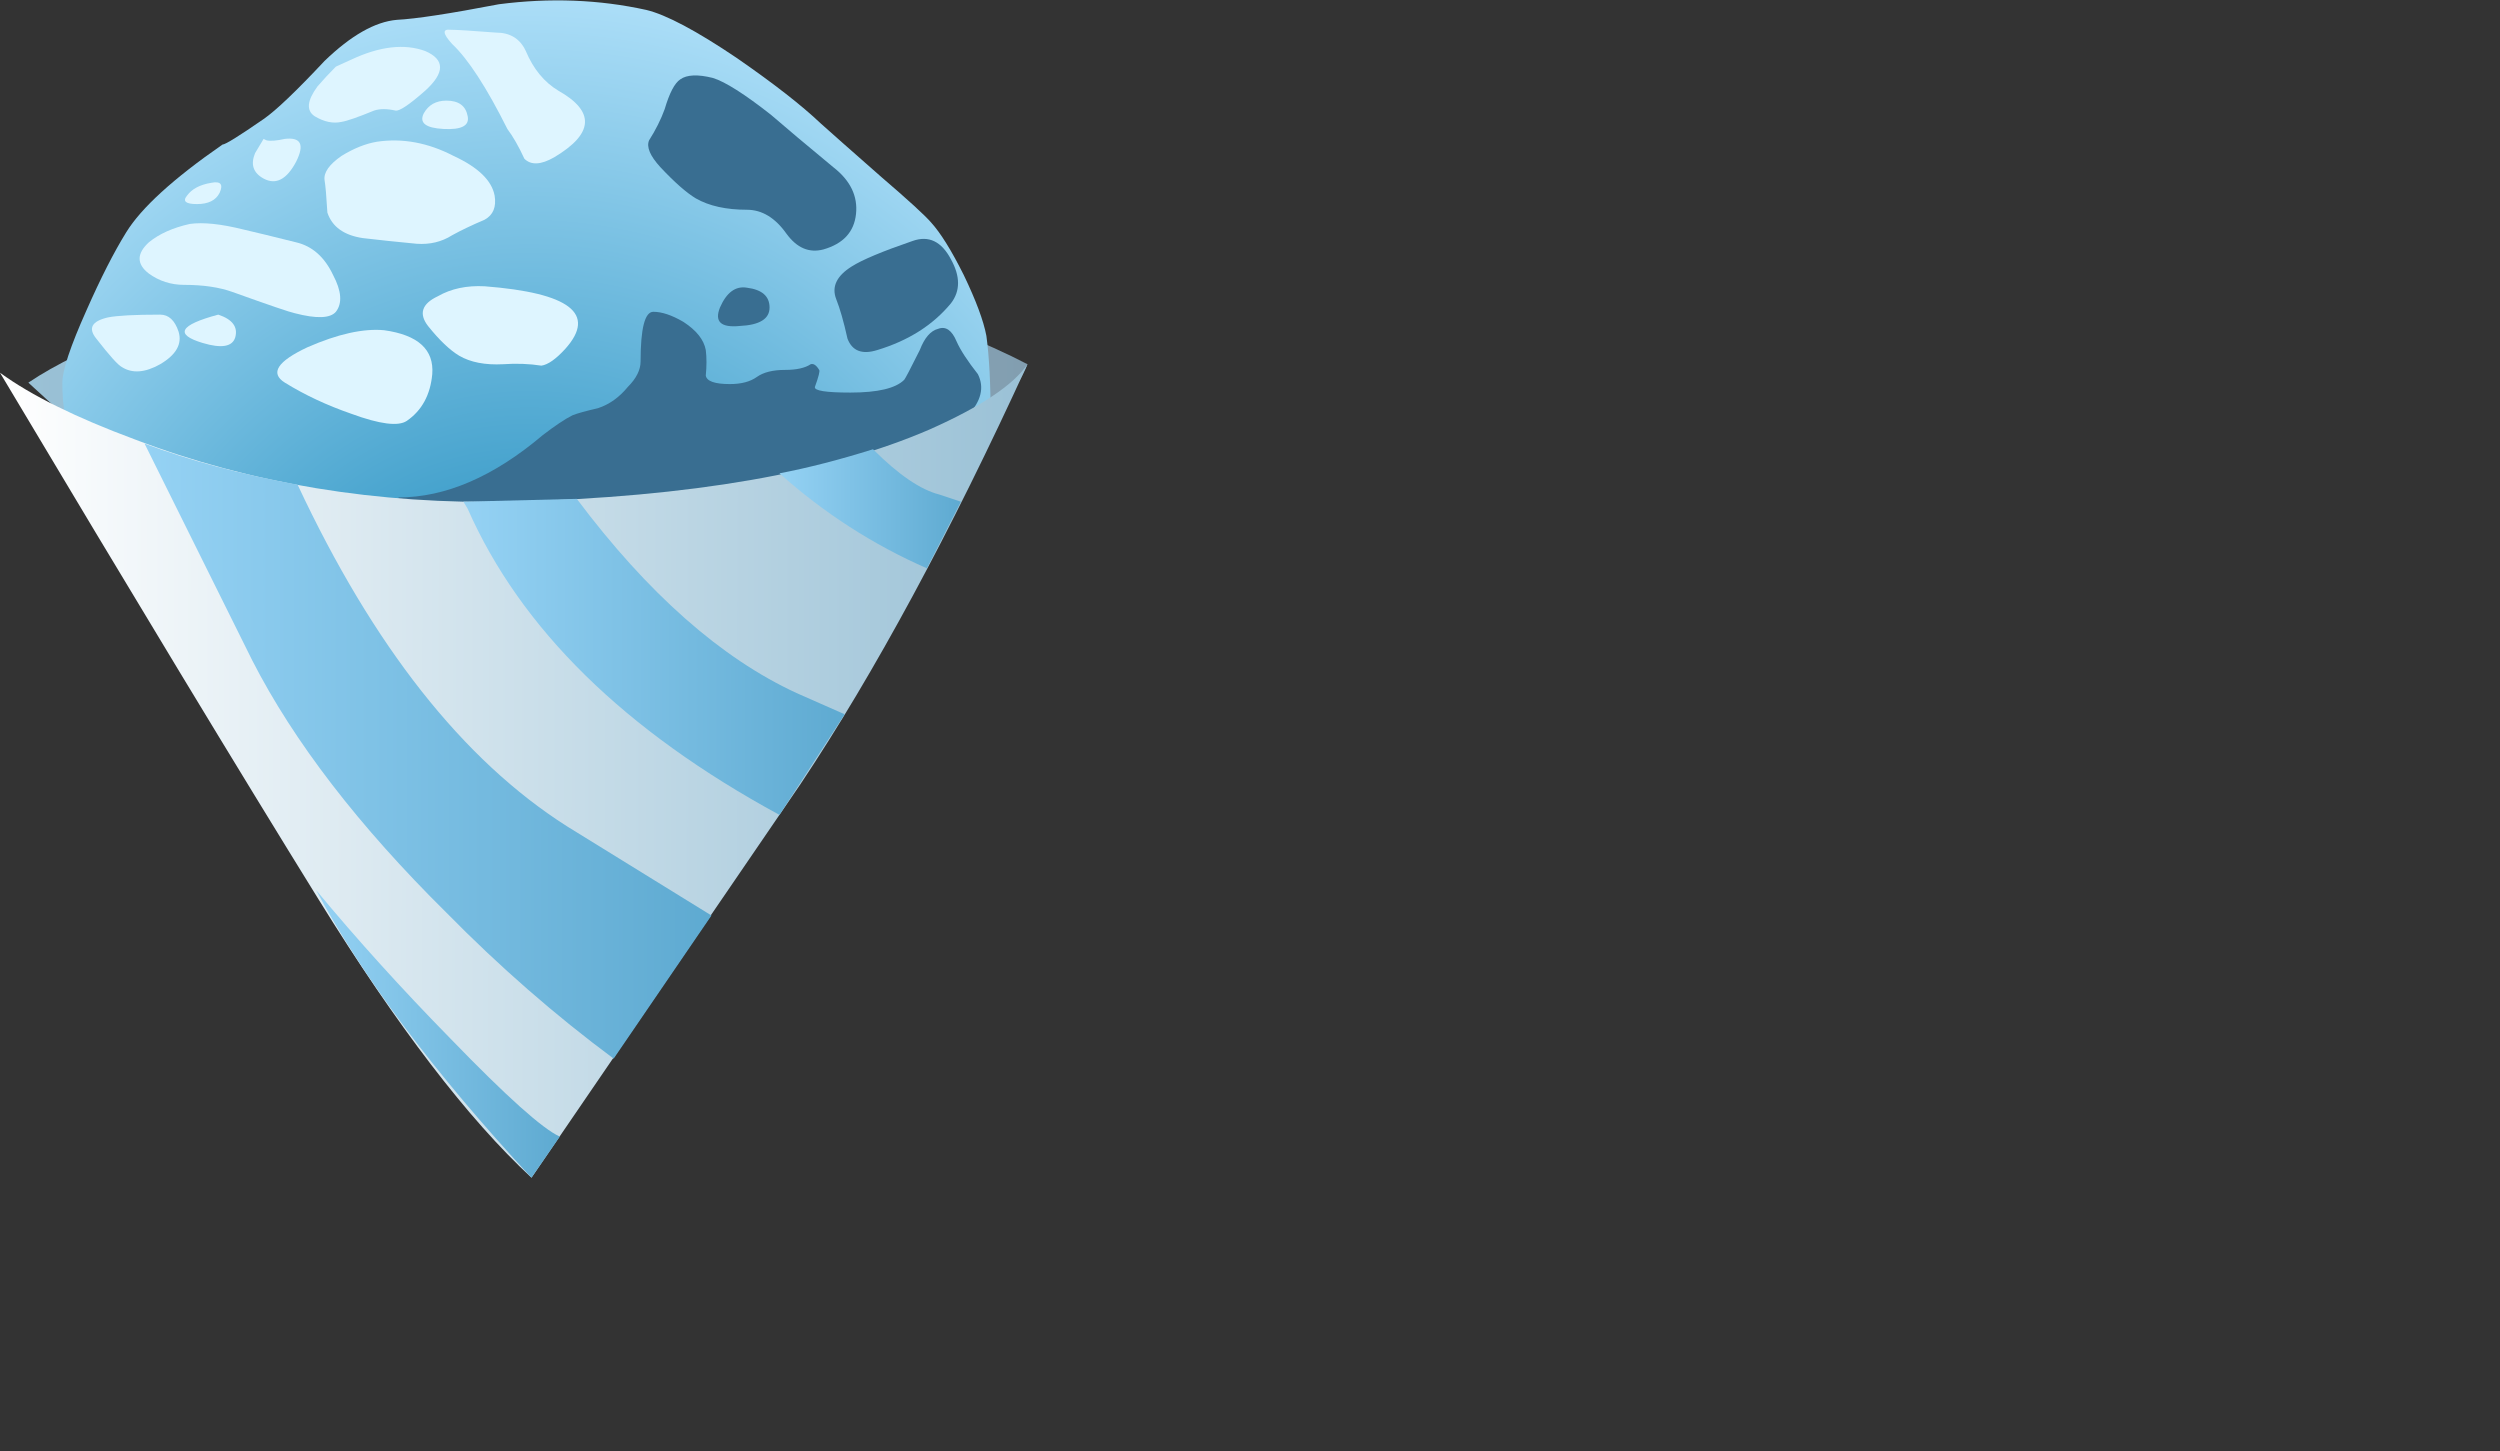 <?xml version="1.0" encoding="iso-8859-1"?>
<!-- Generator: Adobe Illustrator 15.1.0, SVG Export Plug-In . SVG Version: 6.00 Build 0)  -->
<!DOCTYPE svg PUBLIC "-//W3C//DTD SVG 1.1//EN" "http://www.w3.org/Graphics/SVG/1.1/DTD/svg11.dtd">
<svg version="1.1" id="flash0.ai" xmlns="http://www.w3.org/2000/svg" xmlns:xlink="http://www.w3.org/1999/xlink" x="0px" y="0px"
	 width="88.2px" height="51.2px" viewBox="0 0 88.2 51.2" style="enable-background:new 0 0 88.2 51.2;" xml:space="preserve">
<rect x="0" y="0" width="88.2" height="51.2" fill="#333333" stroke="none"/>
<symbol  id="flash0.ai_x5F_8_x2F_Layer_2_x2F__x3C_Path_x3E__x5F_1" viewBox="-0.034 -1.113 1.809 1.113">
	<g id="Layer_1_8_">
		<path style="fill-rule:evenodd;clip-rule:evenodd;fill:#DEF5FF;" d="M1.15,0c0.5-0.167,0.7-0.433,0.6-0.8
			C1.65-1.133,1.267-1.2,0.6-1C-0.4-0.7-0.217-0.367,1.15,0z"/>
	</g>
</symbol>
<symbol  id="flash0.ai_x5F_8_x2F_Layer_2_x2F__x3C_Path_x3E__x5F_12" viewBox="-0.019 -1.362 1.819 1.373">
	<g id="Layer_1_5_">
		<path style="fill-rule:evenodd;clip-rule:evenodd;fill:#396E91;" d="M1,0c0.533-0.067,0.8-0.3,0.8-0.7c0-0.4-0.35-0.617-1.05-0.65
			C0.083-1.417-0.15-1.2,0.05-0.7C0.283-0.167,0.6,0.067,1,0z"/>
	</g>
</symbol>
<symbol  id="flash0.ai_x5F_8_x2F_Layer_2_x2F__x3C_Path_x3E__x5F_13" viewBox="-0.01 -3.969 4.359 3.991">
	<g id="Layer_1_4_">
		<path style="fill-rule:evenodd;clip-rule:evenodd;fill:#396E91;" d="M4.1-0.7c0.333-0.6,0.333-1.117,0-1.55
			C3.467-3.017,2.6-3.567,1.5-3.9C0.967-4.067,0.617-3.933,0.45-3.5c-0.133,0.6-0.267,1.067-0.4,1.4
			C-0.117-1.667,0.067-1.283,0.6-0.95c0.367,0.233,1.083,0.534,2.15,0.9C3.317,0.15,3.767-0.067,4.1-0.7z"/>
	</g>
</symbol>
<symbol  id="flash0.ai_x5F_8_x2F_Layer_2_x2F__x3C_Path_x3E__x5F_14" viewBox="-0.032 -6.192 7.342 6.181">
	<g id="Layer_1_3_">
		<path style="fill-rule:evenodd;clip-rule:evenodd;fill:#396E91;" d="M6.5-3.25C7.1-3.717,7.367-4.267,7.3-4.9
			C7.233-5.533,6.85-5.95,6.15-6.15C5.65-6.283,5.217-6.1,4.85-5.6c-0.4,0.567-0.867,0.85-1.4,0.85c-0.733,0-1.333,0.133-1.8,0.4
			C1.317-4.15,0.9-3.783,0.4-3.25C0.033-2.85-0.1-2.533,0-2.3c0.233,0.367,0.417,0.733,0.55,1.1C0.717-0.633,0.9-0.283,1.1-0.15
			C1.333,0.017,1.717,0.033,2.25-0.1C2.683-0.233,3.367-0.667,4.3-1.4C4.8-1.833,5.533-2.45,6.5-3.25z"/>
	</g>
</symbol>
<symbol  id="flash0.ai_x5F_8_x2F_Layer_2_x2F__x3C_Path_x3E__x5F_15" viewBox="0 -7.794 20.567 7.794">
	<g id="Layer_1_2_">
		<path style="fill-rule:evenodd;clip-rule:evenodd;fill:#396E91;" d="M19.5-5.3c-0.2-0.633-1.067-1.233-2.6-1.8
			c-1.733-0.633-4.917-0.833-9.55-0.6C2.883-7.467,0.433-7.083,0-6.55c1.667,0,3.367,0.733,5.1,2.2
			c0.433,0.333,0.783,0.567,1.05,0.7C6.317-3.583,6.617-3.5,7.05-3.4C7.45-3.267,7.8-3.017,8.1-2.65c0.3,0.3,0.45,0.6,0.45,0.9
			C8.55-0.583,8.7,0,9,0s0.65-0.117,1.05-0.35c0.467-0.3,0.733-0.633,0.8-1c0.033-0.267,0.033-0.566,0-0.9
			c0.033-0.2,0.316-0.3,0.85-0.3c0.4,0,0.716,0.083,0.95,0.25c0.233,0.167,0.567,0.25,1,0.25c0.4,0,0.7,0.066,0.9,0.2
			c0.1,0.033,0.2-0.033,0.3-0.2c0.033-0.034-0.017-0.233-0.15-0.6c-0.034-0.133,0.383-0.2,1.25-0.2c0.966,0,1.6,0.15,1.9,0.45
			c0.033,0.033,0.217,0.383,0.55,1.05c0.167,0.434,0.383,0.684,0.65,0.75c0.267,0.1,0.483-0.05,0.65-0.45
			c0.133-0.3,0.383-0.684,0.75-1.15c0.233-0.466,0.117-0.95-0.35-1.45C19.833-4.417,19.633-4.967,19.5-5.3z"/>
	</g>
</symbol>
<symbol  id="flash0.ai_x5F_8_x2F_Layer_2_x2F__x3C_Path_x3E__x5F_3" viewBox="-0.017 -3.306 5.472 3.319">
	<g id="Layer_1_7_">
		<path style="fill-rule:evenodd;clip-rule:evenodd;fill:#DEF5FF;" d="M3.75,0c1.2-0.167,1.767-0.683,1.7-1.55
			C5.383-2.283,5.083-2.833,4.55-3.2C4.25-3.4,3.6-3.317,2.6-2.95c-0.867,0.3-1.65,0.667-2.35,1.1C-0.283-1.517-0.017-1.1,1.05-0.6
			C2.117-0.133,3.017,0.067,3.75,0z"/>
	</g>
</symbol>
<symbol  id="flash0.ai_x5F_8_x2F_Layer_2_x2F__x3C_Path_x3E__x5F_4" viewBox="0.015 -2.8 5.478 2.805">
	<g id="Layer_1_6_">
		<path style="fill-rule:evenodd;clip-rule:evenodd;fill:#DEF5FF;" d="M2.2,0c3-0.233,3.95-0.967,2.85-2.2
			C4.717-2.567,4.433-2.767,4.2-2.8C3.767-2.733,3.317-2.717,2.85-2.75C2.217-2.783,1.7-2.683,1.3-2.45C0.967-2.25,0.6-1.9,0.2-1.4
			c-0.333,0.433-0.217,0.783,0.35,1.05C1.017-0.083,1.567,0.033,2.2,0z"/>
	</g>
</symbol>
<linearGradient id="SVGID_1_" gradientUnits="userSpaceOnUse" x1="1" y1="14.711" x2="36.25" y2="14.711">
	<stop  offset="0" style="stop-color:#9AC1D6"/>
	<stop  offset="1" style="stop-color:#829EB0"/>
</linearGradient>
<path style="fill-rule:evenodd;clip-rule:evenodd;fill:url(#SVGID_1_);" d="M9.4,20.6c-2.167-1.567-4.967-3.934-8.4-7.1
	c0.933-0.633,2.3-1.3,4.1-2c3.6-1.433,7.566-2.3,11.9-2.6c4.333-0.3,8.85,0.267,13.55,1.7c2.333,0.733,4.233,1.483,5.7,2.25
	C35.817,13.917,34.9,15,33.5,16.1c-2.733,2.233-6.4,3.467-11,3.7C15.167,20.167,10.8,20.433,9.4,20.6z"/>
<radialGradient id="SVGID_2_" cx="-28.959" cy="18.19" r="28.454" gradientTransform="matrix(-0.019 -1 -0.889 0.017 34.362 -0.668)" gradientUnits="userSpaceOnUse">
	<stop  offset="0" style="stop-color:#007AB0"/>
	<stop  offset="1" style="stop-color:#AADDF7"/>
</radialGradient>
<path style="fill-rule:evenodd;clip-rule:evenodd;fill:url(#SVGID_2_);" d="M29.55,17.85c-4.267,2-8.083,2.85-11.45,2.55
	c-3.4-0.3-7.017-1.267-10.85-2.9c-1.933-0.833-3.517-1.633-4.75-2.4c-0.2-0.233-0.3-0.767-0.3-1.6c0-0.433,0.283-1.283,0.85-2.55
	c0.5-1.133,0.967-2.05,1.4-2.75c0.533-0.867,1.667-1.9,3.4-3.1c0.1,0,0.583-0.3,1.45-0.9c0.434-0.3,1.15-0.983,2.15-2.05
	c0.933-0.9,1.783-1.383,2.55-1.45c0.667-0.034,1.867-0.217,3.6-0.55c1.8-0.233,3.533-0.167,5.2,0.2c0.7,0.167,1.767,0.733,3.2,1.7
	c1.3,0.9,2.283,1.667,2.95,2.3c0.333,0.3,1.05,0.933,2.15,1.9c0.933,0.8,1.517,1.333,1.75,1.6C33.183,8.217,33.567,8.833,34,9.7
	c0.433,0.9,0.7,1.617,0.8,2.15c0.1,0.733,0.15,1.7,0.15,2.9C33.483,15.817,31.683,16.85,29.55,17.85z"/>
<use xlink:href="#flash0.ai_x5F_8_x2F_Layer_2_x2F__x3C_Path_x3E__x5F_15"  width="20.567" height="7.794" y="-7.794" transform="matrix(1 0 0 -1 14.05 11)" style="overflow:visible;opacity:0.352;enable-background:new    ;"/>
<use xlink:href="#flash0.ai_x5F_8_x2F_Layer_2_x2F__x3C_Path_x3E__x5F_14"  width="7.342" height="6.181" x="-0.032" y="-6.192" transform="matrix(1 0 0 -1 22.9 2.65)" style="overflow:visible;opacity:0.141;enable-background:new    ;"/>
<use xlink:href="#flash0.ai_x5F_8_x2F_Layer_2_x2F__x3C_Path_x3E__x5F_13"  width="4.359" height="3.991" x="-0.01" y="-3.969" transform="matrix(1 0 0 -1 29.45 8.45)" style="overflow:visible;opacity:0.18;enable-background:new    ;"/>
<use xlink:href="#flash0.ai_x5F_8_x2F_Layer_2_x2F__x3C_Path_x3E__x5F_12"  width="1.819" height="1.373" x="-0.019" y="-1.362" transform="matrix(1 0 0 -1 25.35 10.15)" style="overflow:visible;opacity:0.231;enable-background:new    ;"/>
<path style="fill-rule:evenodd;clip-rule:evenodd;fill:#DEF5FF;" d="M11.2,3.05c0.2-0.233,0.417-0.466,0.65-0.7L12.4,2.1
	c1-0.467,1.867-0.567,2.6-0.3c0.7,0.3,0.7,0.767,0,1.4c-0.567,0.5-0.917,0.733-1.05,0.7c-0.3-0.066-0.55-0.066-0.75,0
	c-0.567,0.233-0.95,0.367-1.15,0.4c-0.3,0.067-0.617,0-0.95-0.2C10.8,3.9,10.833,3.55,11.2,3.05z"/>
<path style="fill-rule:evenodd;clip-rule:evenodd;fill:#DEF5FF;" d="M10.05,4.9c0.567-0.066,0.7,0.2,0.4,0.8
	C10.117,6.333,9.733,6.533,9.3,6.3C8.933,6.1,8.833,5.8,9,5.4l0.3-0.5l0.1,0.05C9.533,4.983,9.75,4.967,10.05,4.9z"/>
<path style="fill-rule:evenodd;clip-rule:evenodd;fill:#DEF5FF;" d="M12.05,5.5C12.483,5.233,12.9,5.067,13.3,5
	c0.9-0.133,1.8,0.033,2.7,0.5c0.867,0.4,1.35,0.867,1.45,1.4c0.066,0.4-0.05,0.684-0.35,0.85c-0.467,0.2-0.85,0.383-1.15,0.55
	c-0.367,0.233-0.784,0.333-1.25,0.3c-0.7-0.067-1.333-0.133-1.9-0.2c-0.667-0.1-1.083-0.4-1.25-0.9
	c-0.033-0.567-0.066-0.95-0.1-1.15C11.417,6.083,11.617,5.8,12.05,5.5z"/>
<path style="fill-rule:evenodd;clip-rule:evenodd;fill:#DEF5FF;" d="M15.75,3.55c0.433,0,0.683,0.184,0.75,0.55
	c0.067,0.333-0.217,0.483-0.85,0.45c-0.633-0.033-0.867-0.216-0.7-0.55C15.117,3.7,15.383,3.55,15.75,3.55z"/>
<path style="fill-rule:evenodd;clip-rule:evenodd;fill:#DEF5FF;" d="M17.5,1.15c0.5,0,0.85,0.217,1.05,0.65
	c0.267,0.633,0.65,1.1,1.15,1.4c1.3,0.733,1.25,1.517-0.15,2.35c-0.466,0.267-0.816,0.284-1.05,0.05c-0.2-0.434-0.4-0.783-0.6-1.05
	c-0.733-1.466-1.383-2.466-1.95-3c-0.333-0.367-0.35-0.533-0.05-0.5C16.1,1.05,16.633,1.083,17.5,1.15z"/>
<path style="fill-rule:evenodd;clip-rule:evenodd;fill:#DEF5FF;" d="M10.45,8.55c0.566,0.133,1,0.517,1.3,1.15
	c0.3,0.566,0.333,1,0.1,1.3c-0.2,0.233-0.684,0.25-1.45,0.05c-0.167-0.033-0.9-0.283-2.2-0.75c-0.467-0.167-1.034-0.25-1.7-0.25
	c-0.467,0-0.883-0.133-1.25-0.4c-0.433-0.333-0.433-0.7,0-1.1C5.617,8.25,6.1,8.033,6.7,7.9c0.466-0.066,1.1,0,1.9,0.2
	C9.033,8.2,9.65,8.35,10.45,8.55z"/>
<path style="fill-rule:evenodd;clip-rule:evenodd;fill:#DEF5FF;" d="M7.45,6.45C7.783,6.383,7.883,6.5,7.75,6.8
	c-0.133,0.267-0.4,0.4-0.8,0.4c-0.4,0-0.517-0.1-0.35-0.3C6.767,6.667,7.05,6.517,7.45,6.45z"/>
<use xlink:href="#flash0.ai_x5F_8_x2F_Layer_2_x2F__x3C_Path_x3E__x5F_4"  width="5.478" height="2.805" x="0.015" y="-2.8" transform="matrix(1 0 0 -1 14.9 10.1)" style="overflow:visible;opacity:0.25;enable-background:new    ;"/>
<use xlink:href="#flash0.ai_x5F_8_x2F_Layer_2_x2F__x3C_Path_x3E__x5F_3"  width="5.472" height="3.319" x="-0.017" y="-3.306" transform="matrix(1 0 0 -1 9.8 11.65)" style="overflow:visible;opacity:0.449;enable-background:new    ;"/>
<path style="fill-rule:evenodd;clip-rule:evenodd;fill:#DEF5FF;" d="M5.65,11.1c0.3,0,0.517,0.2,0.65,0.6
	c0.133,0.433-0.083,0.816-0.65,1.15c-0.533,0.3-0.983,0.333-1.35,0.1c-0.133-0.067-0.433-0.4-0.9-1c-0.3-0.367-0.167-0.617,0.4-0.75
	C4.133,11.133,4.75,11.1,5.65,11.1z"/>
<use xlink:href="#flash0.ai_x5F_8_x2F_Layer_2_x2F__x3C_Path_x3E__x5F_1"  width="1.809" height="1.113" x="-0.034" y="-1.113" transform="matrix(1 0 0 -1 6.55 11.1)" style="overflow:visible;opacity:0.25;enable-background:new    ;"/>
<linearGradient id="SVGID_3_" gradientUnits="userSpaceOnUse" x1="0.019" y1="27.257" x2="36.269" y2="27.257" gradientTransform="matrix(1 -0.002 -0.001 1 2.856366e-005 -1.753541e-004)">
	<stop  offset="0" style="stop-color:#FFFFFF"/>
	<stop  offset="1" style="stop-color:#9AC1D6"/>
</linearGradient>
<path style="fill-rule:evenodd;clip-rule:evenodd;fill:url(#SVGID_3_);" d="M0,13.15c1.1,0.8,2.683,1.583,4.75,2.35
	c4.1,1.567,8.55,2.3,13.35,2.2c6.267-0.167,11.167-1.017,14.7-2.55c1.8-0.8,2.95-1.566,3.45-2.3c-2.733,5.967-5.4,10.9-8,14.8
	l-9.5,13.899c-2.233-2.066-4.733-5.333-7.5-9.8S4.733,21.083,0,13.15z"/>
<g>
	<linearGradient id="SVGID_4_" gradientUnits="userSpaceOnUse" x1="11.163" y1="36.475" x2="19.738" y2="36.475">
		<stop  offset="0" style="stop-color:#95D2F4"/>
		<stop  offset="1" style="stop-color:#5EAAD1"/>
	</linearGradient>
	<path style="fill-rule:evenodd;clip-rule:evenodd;fill:url(#SVGID_4_);" d="M11.15,31.4c1.434,1.733,3.017,3.483,4.75,5.25
		c1.967,2.033,3.25,3.183,3.85,3.449l-1,1.45C15.317,37.85,12.783,34.467,11.15,31.4z"/>
	<linearGradient id="SVGID_5_" gradientUnits="userSpaceOnUse" x1="5.125" y1="26.5" x2="25.075" y2="26.5">
		<stop  offset="0" style="stop-color:#95D2F4"/>
		<stop  offset="1" style="stop-color:#5EAAD1"/>
	</linearGradient>
	<path style="fill-rule:evenodd;clip-rule:evenodd;fill:url(#SVGID_5_);" d="M20,29.15l5.1,3.149l-3.45,5.05
		c-2.066-1.533-4.033-3.25-5.9-5.149c-3.1-3.066-5.383-6.033-6.85-8.9l-3.8-7.65c1.6,0.6,3.4,1.083,5.4,1.45
		C13.167,22.8,16.333,26.816,20,29.15z"/>
	<linearGradient id="SVGID_6_" gradientUnits="userSpaceOnUse" x1="16.4" y1="23.175" x2="29.8" y2="23.175">
		<stop  offset="0" style="stop-color:#95D2F4"/>
		<stop  offset="1" style="stop-color:#5EAAD1"/>
	</linearGradient>
	<path style="fill-rule:evenodd;clip-rule:evenodd;fill:url(#SVGID_6_);" d="M16.35,17.7l4-0.1c2.5,3.333,5.083,5.617,7.75,6.85
		l1.7,0.75l-2.3,3.55c-5.467-2.967-9.133-6.567-11-10.8L16.35,17.7z"/>
	<linearGradient id="SVGID_7_" gradientUnits="userSpaceOnUse" x1="27.513" y1="17.95" x2="33.888" y2="17.95">
		<stop  offset="0" style="stop-color:#95D2F4"/>
		<stop  offset="1" style="stop-color:#5EAAD1"/>
	</linearGradient>
	<path style="fill-rule:evenodd;clip-rule:evenodd;fill:url(#SVGID_7_);" d="M33.15,17.45l0.75,0.25l-1.2,2.35
		c-1.9-0.833-3.633-1.95-5.2-3.35c1.033-0.2,2.133-0.483,3.3-0.85C31.7,16.75,32.483,17.283,33.15,17.45z"/>
</g>
</svg>

